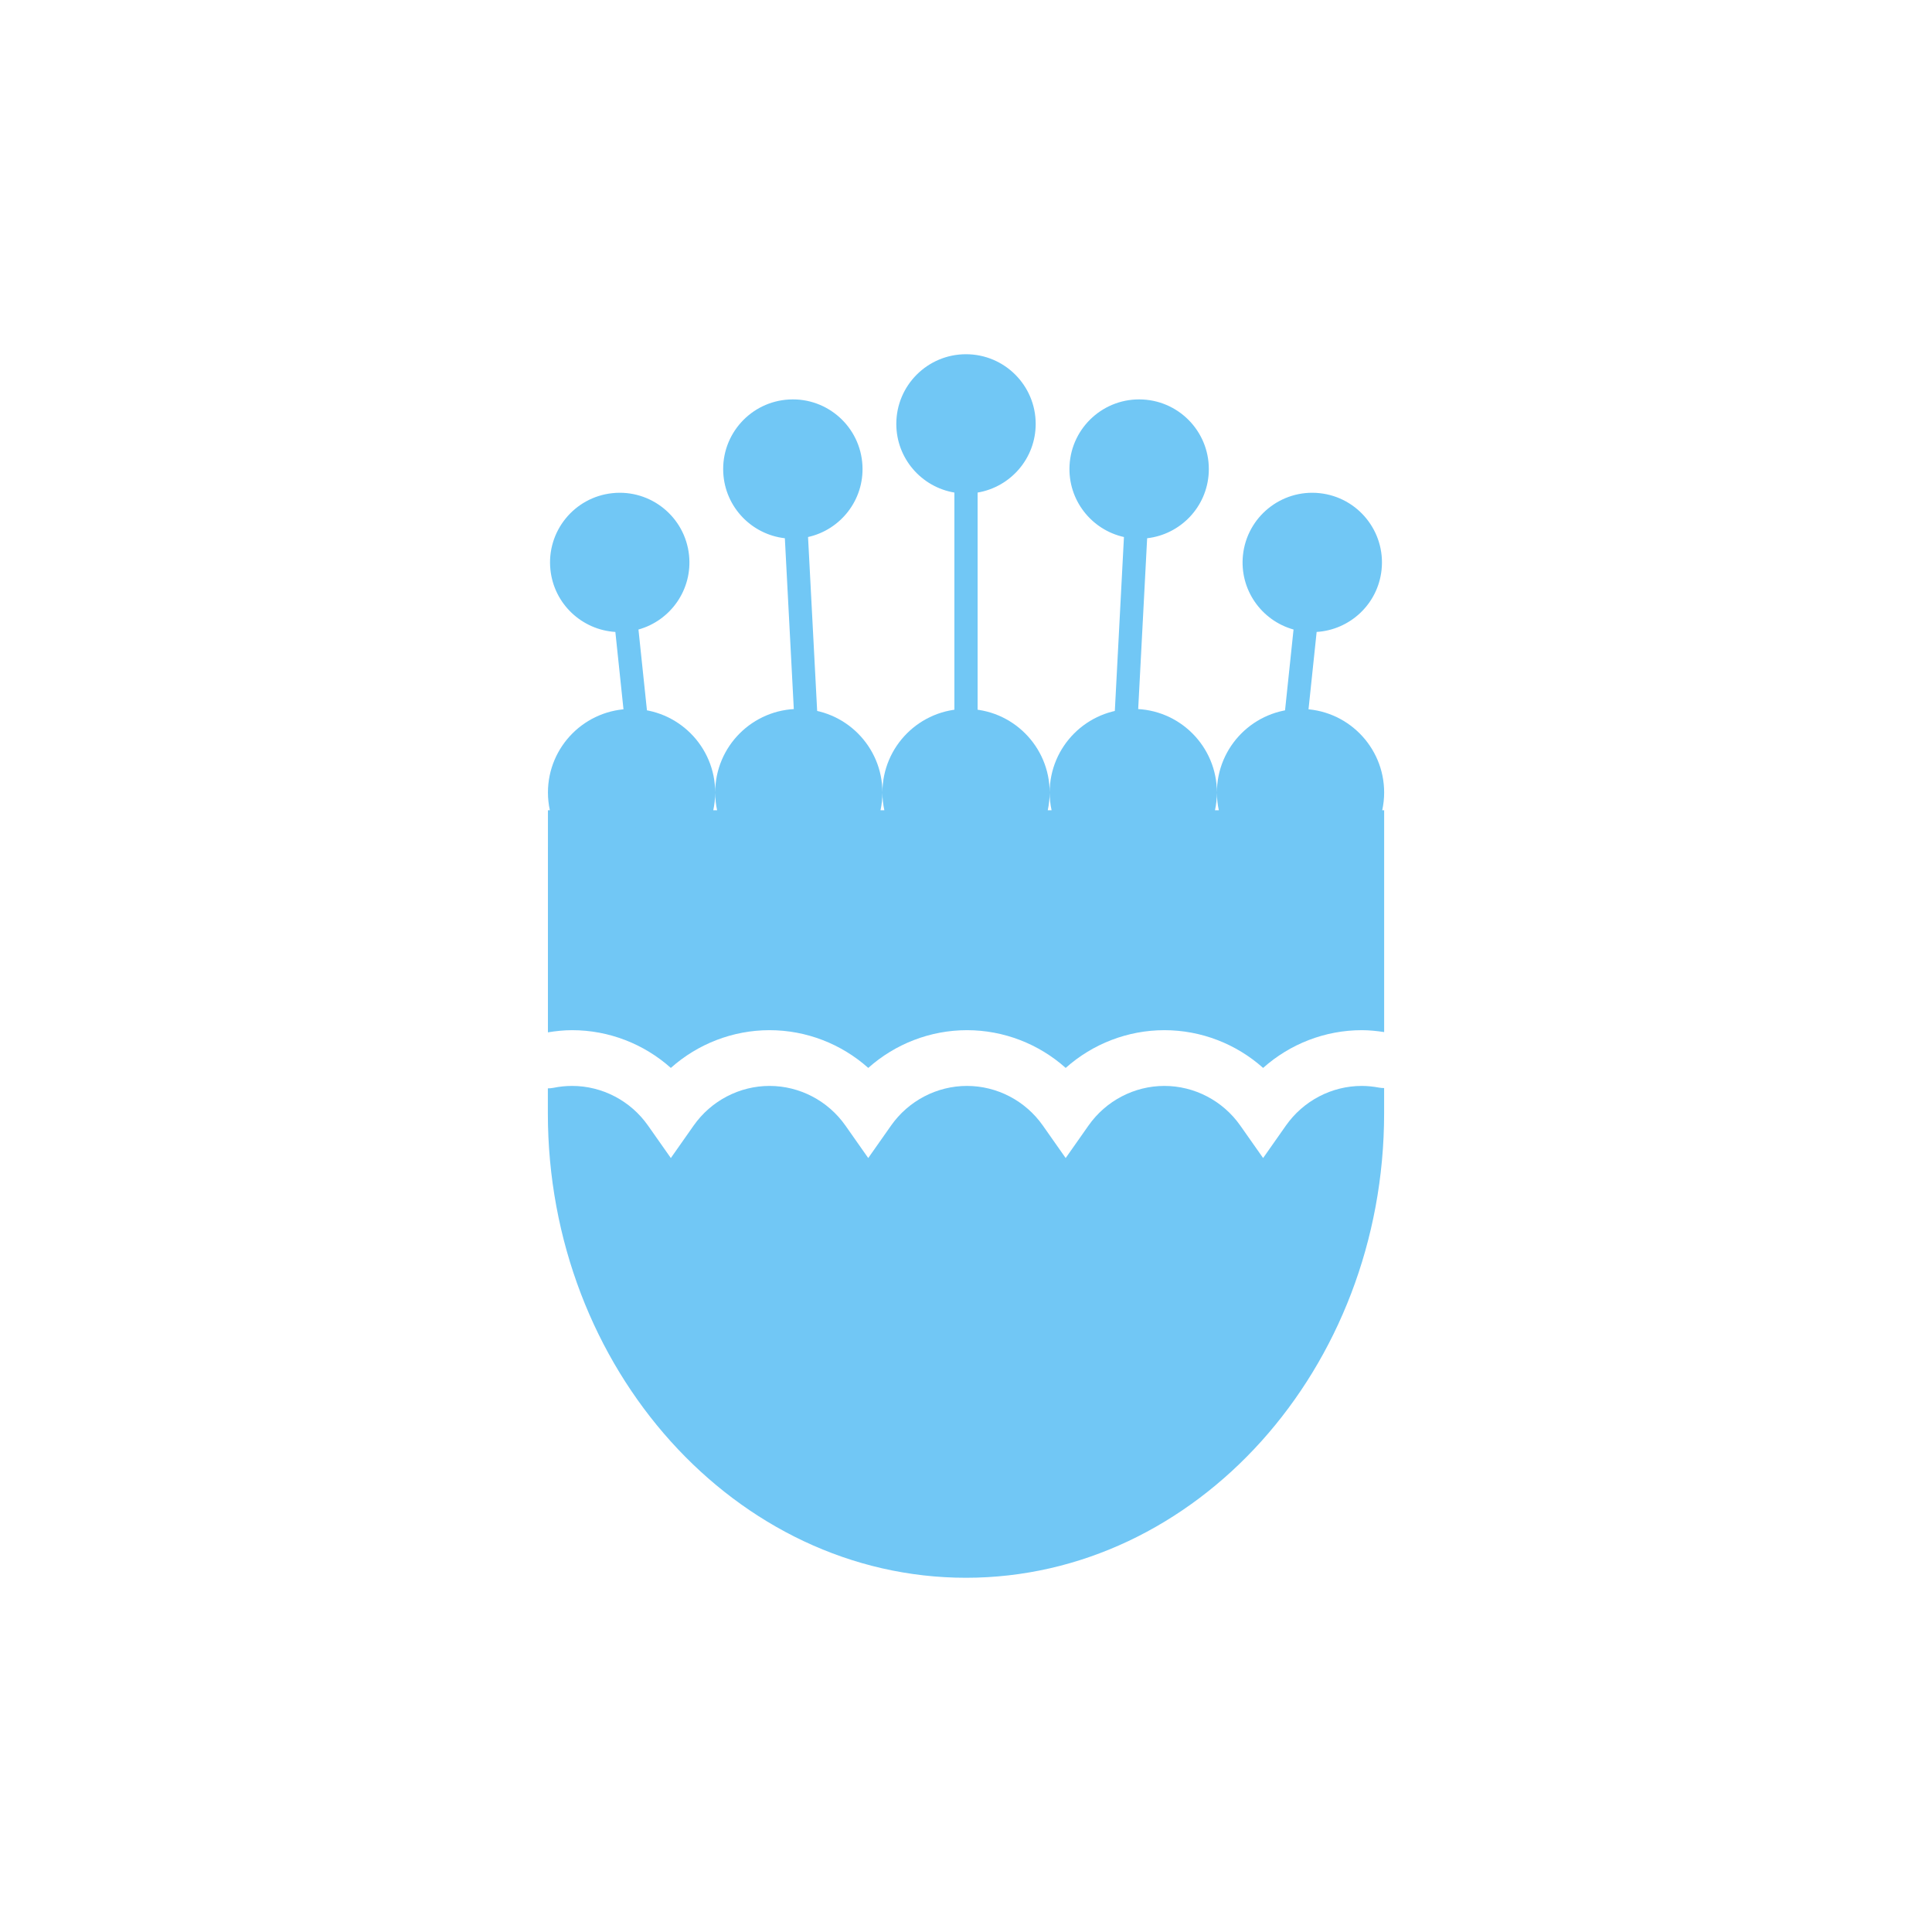 <?xml version="1.0" encoding="utf-8"?>
<!-- Generator: Adobe Illustrator 16.0.0, SVG Export Plug-In . SVG Version: 6.00 Build 0)  -->
<!DOCTYPE svg PUBLIC "-//W3C//DTD SVG 1.1//EN" "http://www.w3.org/Graphics/SVG/1.1/DTD/svg11.dtd">
<svg version="1.1" id="Layer_1" xmlns="http://www.w3.org/2000/svg" xmlns:xlink="http://www.w3.org/1999/xlink" x="0px" y="0px"
	 width="350px" height="350px" viewBox="0 0 350 350" enable-background="new 0 0 350 350" xml:space="preserve">
<g>
	<g>
		<path fill="#71C7F5" d="M249.828,197.031c-1.075-0.201-2.126-0.306-3.123-0.306c-5.45,0-10.589,2.687-13.749,7.184l-4.131,5.881
			l-4.134-5.881c-3.16-4.497-8.303-7.184-13.751-7.184c-5.451,0-10.59,2.687-13.75,7.184l-4.133,5.883l-4.132-5.883
			c-3.16-4.497-8.299-7.184-13.75-7.184c-5.449,0-10.591,2.687-13.751,7.184l-4.134,5.881l-4.131-5.881
			c-3.16-4.497-8.299-7.184-13.75-7.184c-5.45,0-10.589,2.687-13.749,7.184l-4.131,5.881l-4.134-5.881
			c-3.16-4.497-8.302-7.184-13.751-7.184c-1.132,0-2.266,0.115-3.368,0.341c-0.346,0.069-0.688,0.101-1.026,0.101v4.504
			c0,46.285,34.087,84.157,75.748,84.157c41.663,0,75.75-37.872,75.75-84.159v-4.559
			C250.445,197.108,250.138,197.09,249.828,197.031z"/>
		<path fill="#71C7F5" d="M99.251,187.019c1.451-0.239,2.921-0.393,4.395-0.393c6.646,0,12.999,2.484,17.883,6.837
			c4.883-4.353,11.235-6.837,17.882-6.837s13,2.484,17.882,6.837c4.884-4.353,11.237-6.837,17.884-6.837s13,2.484,17.882,6.837
			c4.883-4.353,11.236-6.837,17.883-6.837c6.646,0,12.999,2.484,17.883,6.837c4.882-4.353,11.235-6.837,17.882-6.837
			c1.319,0,2.677,0.134,4.044,0.344v-40.189h-0.347c0.223-1.034,0.347-2.104,0.347-3.203c0-8.367-6.783-15.15-15.15-15.15
			c-8.366,0-15.149,6.783-15.149,15.15c0,1.1,0.124,2.169,0.347,3.203h-0.693c0.224-1.034,0.347-2.104,0.347-3.203
			c0-8.367-6.782-15.15-15.149-15.15c-8.368,0-15.149,6.783-15.149,15.15c0,1.1,0.122,2.169,0.346,3.203h-0.692
			c0.222-1.034,0.347-2.104,0.347-3.203c0-8.367-6.784-15.15-15.151-15.15c-8.366,0-15.149,6.783-15.149,15.15
			c0,1.1,0.124,2.169,0.347,3.203h-0.692c0.223-1.034,0.346-2.104,0.346-3.203c0-8.367-6.782-15.15-15.149-15.15
			c-8.366,0-15.149,6.783-15.149,15.15c0,1.1,0.124,2.169,0.346,3.203h-0.692c0.222-1.034,0.347-2.104,0.347-3.203
			c0-8.367-6.782-15.15-15.15-15.15c-8.367,0-15.149,6.783-15.149,15.15c0,1.1,0.123,2.169,0.347,3.203h-0.347V187.019z"/>
	</g>
	<g>
		<path fill="#71C7F5" d="M110.95,89.34c-6.935,0.729-11.965,6.941-11.235,13.876c0.653,6.219,5.722,10.894,11.763,11.267
			l4.28,40.734l4.186-0.439l-4.281-40.734c5.832-1.623,9.817-7.247,9.164-13.468C124.097,93.642,117.885,88.61,110.95,89.34z"/>
		<path fill="#71C7F5" d="M142.973,72.372c-6.963,0.364-12.312,6.305-11.946,13.268c0.326,6.247,5.144,11.179,11.157,11.869
			l2.142,40.901l4.203-0.221l-2.143-40.901c5.908-1.315,10.182-6.724,9.854-12.97C155.876,77.354,149.936,72.006,142.973,72.372z"/>
		<path fill="#71C7F5" d="M174.999,64.172c-6.972,0-12.624,5.652-12.624,12.625c0,6.254,4.553,11.432,10.521,12.436v48.849h4.208
			V89.233c5.969-1.004,10.521-6.182,10.521-12.436C187.625,69.824,181.973,64.172,174.999,64.172z"/>
		<path fill="#71C7F5" d="M207.026,72.372c-6.963-0.365-12.903,4.983-13.268,11.946c-0.327,6.247,3.948,11.655,9.855,12.97
			l-2.144,40.901l4.203,0.221l2.143-40.901c6.013-0.69,10.83-5.622,11.158-11.869C219.338,78.676,213.99,72.735,207.026,72.372z"/>
		<path fill="#71C7F5" d="M239.049,89.34c-6.935-0.729-13.146,4.302-13.876,11.235c-0.653,6.221,3.334,11.845,9.164,13.468
			l-4.281,40.734l4.186,0.439l4.281-40.734c6.04-0.373,11.11-5.047,11.762-11.267C251.014,96.281,245.983,90.069,239.049,89.34z"/>
	</g>
</g>
</svg>
